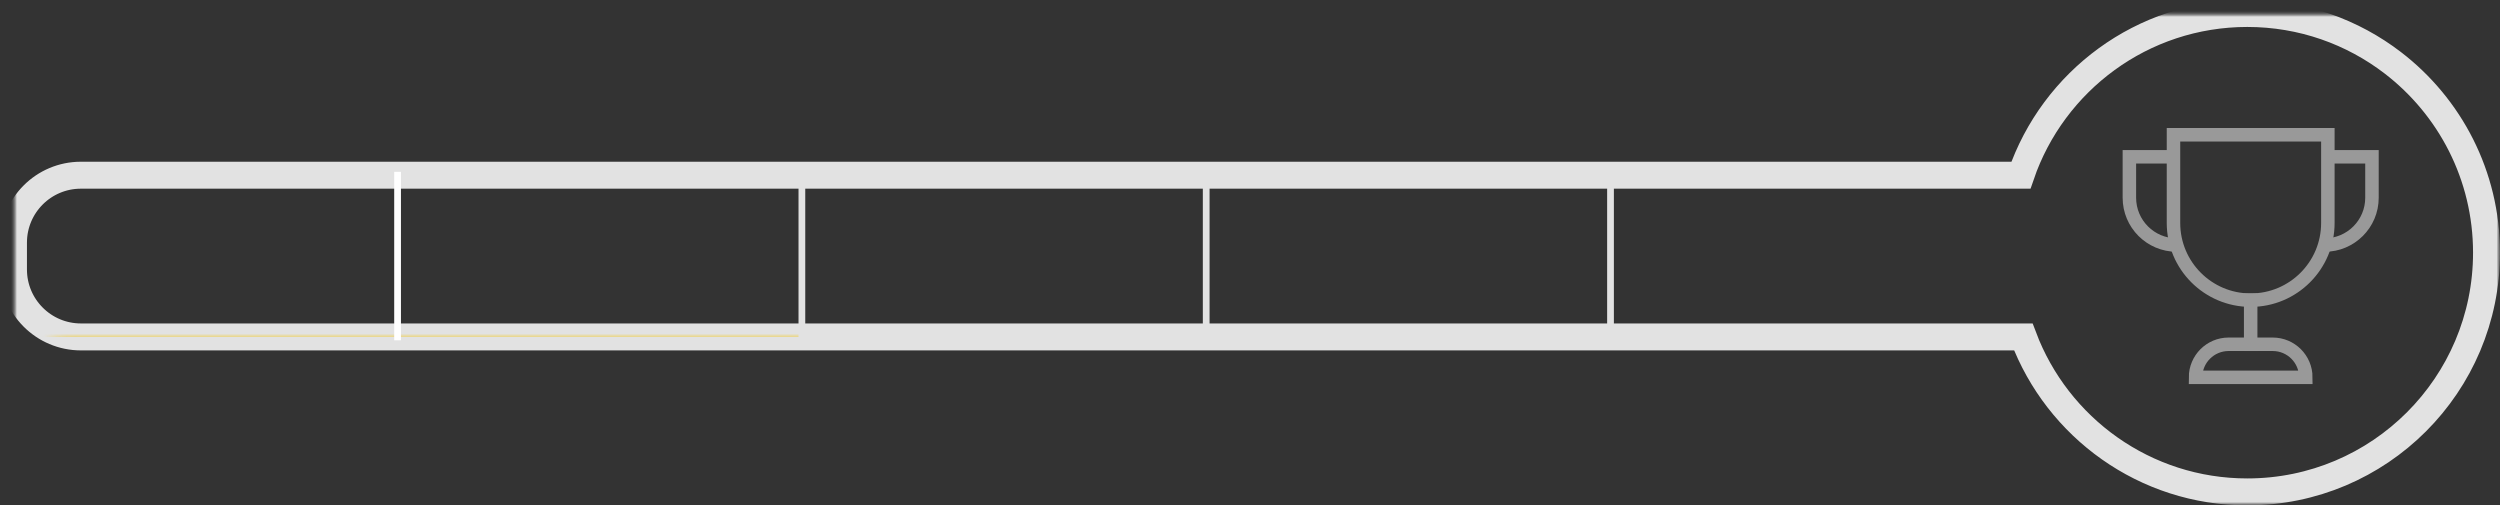 <?xml version="1.0" encoding="UTF-8"?>
<svg width="371px" height="75px" viewBox="0 0 371 75" version="1.1" xmlns="http://www.w3.org/2000/svg" xmlns:xlink="http://www.w3.org/1999/xlink">
    <rect x="0" y="0" width="371" height="75" fill="#333333" stroke="none"/>
    <!-- Generator: Sketch 42 (36781) - http://www.bohemiancoding.com/sketch -->
    <title>Quiz Progress 02</title>
    <desc>Created with Sketch.</desc>
    <defs>
        <path d="M298.263,48 C303.32,61.439 316.293,71 331.5,71 C351.106,71 367,55.106 367,35.5 C367,24.022 361.552,13.816 353.101,7.326 C347.118,2.731 339.628,0 331.5,0 C315.919,0 302.682,10.038 297.904,24 L10.007,24 C4.472,24 0,28.479 0,34.004 L0,37.996 C0,43.514 4.48,48 10.007,48 L298.263,48 Z" id="path-1"></path>
        <mask id="mask-2" maskContentUnits="userSpaceOnUse" maskUnits="objectBoundingBox" x="-2" y="-2" width="371" height="75">
            <rect x="-2" y="-2" width="371" height="75" fill="white"></rect>
            <use xlink:href="#path-1" fill="black"></use>
        </mask>
        <mask id="mask-4" maskContentUnits="userSpaceOnUse" maskUnits="objectBoundingBox" x="-2" y="-2" width="371" height="75">
            <rect x="-2" y="-2" width="371" height="75" fill="white"></rect>
            <use xlink:href="#path-1" fill="black"></use>
        </mask>
    </defs>
    <g id="Quiz-V1.2" stroke="none" stroke-width="1" fill="none" fill-rule="evenodd">
        <g id="Quiz-Screen" transform="translate(-889, -3778)">
            <g id="Group-2-Copy-17" transform="translate(891, 3780)">
                <g id="Group-3">
                    <mask id="mask-3" fill="white">
                        <use xlink:href="#path-1"></use>
                    </mask>
                    <g id="Mask" stroke="#E2E2E2" mask="url(#mask-2)" stroke-width="4">
                        <use mask="url(#mask-4)" xlink:href="#path-1"></use>
                    </g>
                    <rect id="Rectangle-8" fill="#F3C81C" mask="url(#mask-3)" x="-1" y="24" width="118" height="24"></rect>
                    <path d="M57,24 L57,48" id="Line" stroke="#FFFFFF" stroke-linecap="square"></path>
                    <path d="M117,24 L117,48" id="Line-Copy" stroke="#E2E2E2" stroke-linecap="square"></path>
                    <path d="M177,24 L177,48" id="Line-Copy-2" stroke="#E2E2E2" stroke-linecap="square"></path>
                    <path d="M237,24 L237,48" id="Line-Copy-3" stroke="#E2E2E2" stroke-linecap="square"></path>
                </g>
                <g id="sport-48px-outline_trophy" transform="translate(314, 18)" stroke-width="2" stroke="#999999">
                    <g id="Group">
                        <path d="M7.02,16.364 L7.02,16.364 C3.143,16.364 0,13.221 0,9.344 L0,3.273 L6.545,3.273" id="Shape"></path>
                        <path d="M28.98,16.364 L28.98,16.364 C32.857,16.364 36,13.221 36,9.344 L36,3.273 L29.455,3.273" id="Shape"></path>
                        <path d="M18,31.091 L18,24.545" id="Shape" stroke-linecap="square"></path>
                        <path d="M18,24.545 L18,24.545 C11.674,24.545 6.545,19.417 6.545,13.091 L6.545,0 L29.455,0 L29.455,13.091 C29.455,19.417 24.326,24.545 18,24.545 Z" id="Shape" stroke-linecap="square"></path>
                        <path d="M26.182,36 L9.818,36 L9.818,36 C9.818,33.289 12.016,31.091 14.727,31.091 L21.273,31.091 C23.984,31.091 26.182,33.289 26.182,36 L26.182,36 Z" id="Shape" stroke-linecap="square"></path>
                    </g>
                </g>
            </g>
        </g>
    </g>
</svg>